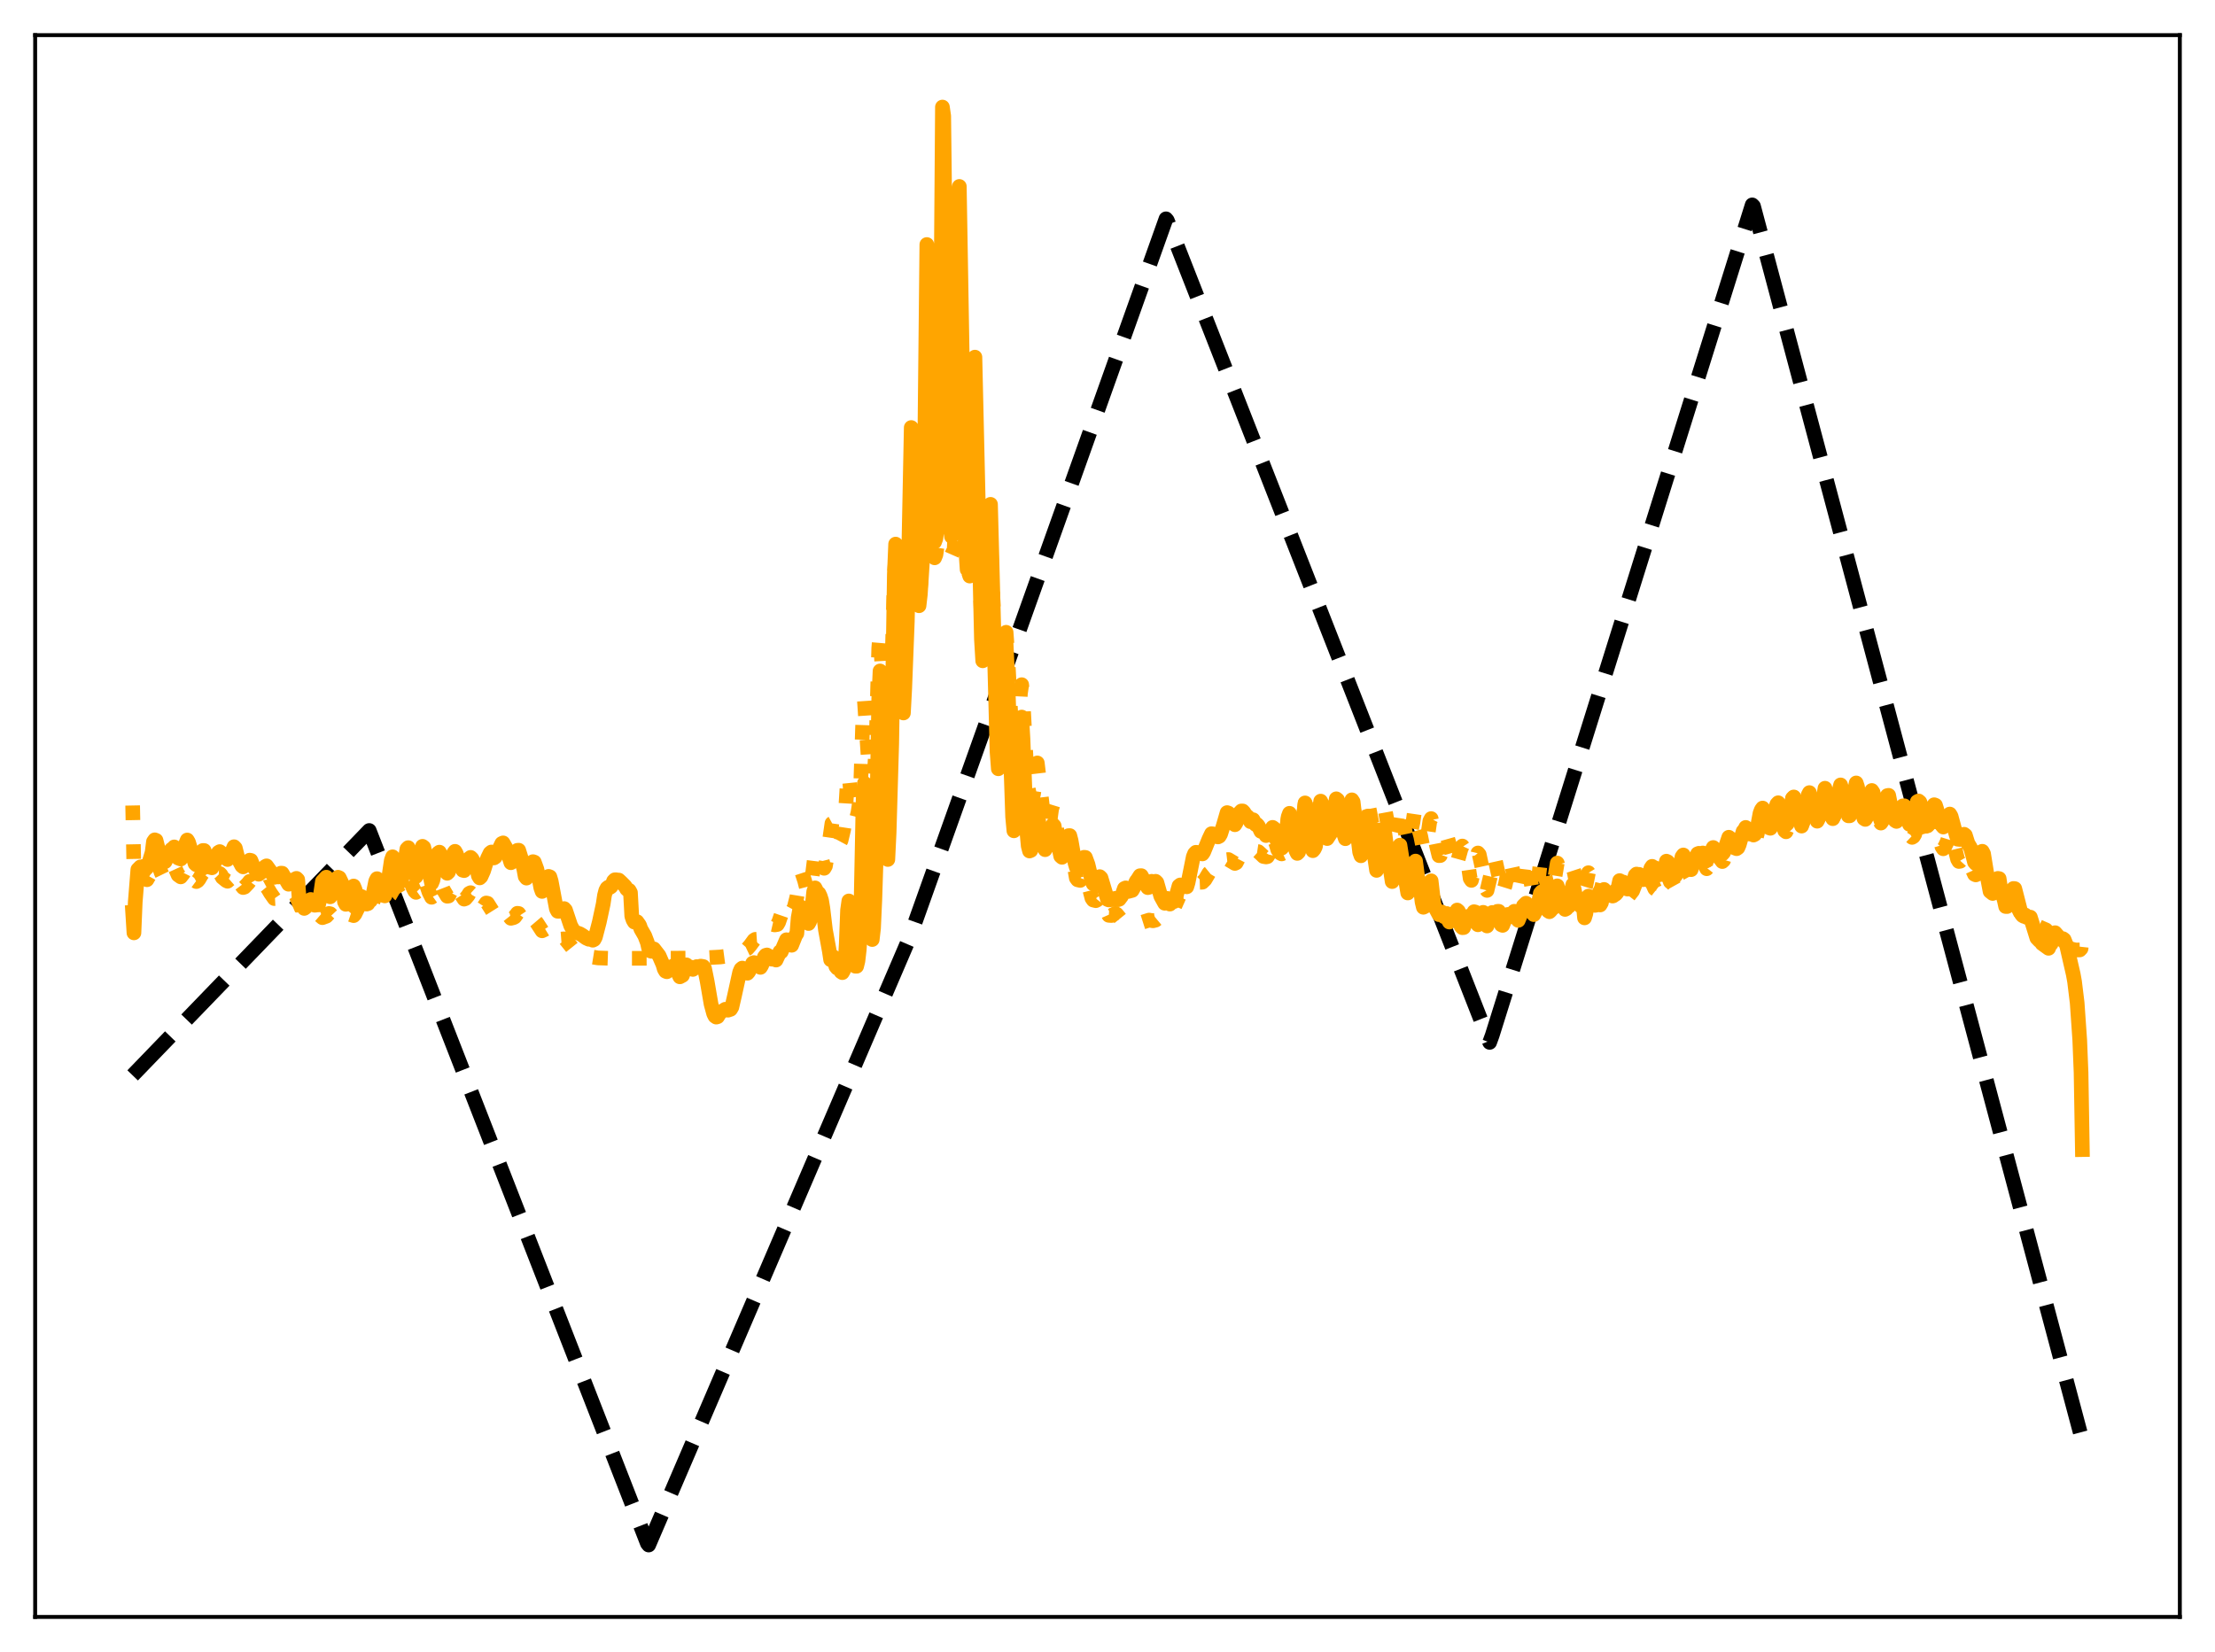<?xml version="1.0" encoding="utf-8" standalone="no"?>
<!DOCTYPE svg PUBLIC "-//W3C//DTD SVG 1.1//EN"
  "http://www.w3.org/Graphics/SVG/1.1/DTD/svg11.dtd">
<svg xmlns:xlink="http://www.w3.org/1999/xlink" width="453.6pt" height="338.4pt" viewBox="0 0 453.6 338.4" xmlns="http://www.w3.org/2000/svg" version="1.1">
 <defs>
  <style type="text/css">*{stroke-linejoin: round; stroke-linecap: butt}</style>
 </defs>
 <g id="figure_1">
  <g id="patch_1">
   <path d="M 0 338.4 
L 453.6 338.4 
L 453.6 0 
L 0 0 
z
" style="fill: #ffffff"/>
  </g>
  <g id="axes_1">
   <g id="patch_2">
    <path d="M 7.2 331.2 
L 446.4 331.2 
L 446.4 7.2 
L 7.2 7.2 
z
" style="fill: #ffffff"/>
   </g>
   <g id="matplotlib.axis_1"/>
   <g id="matplotlib.axis_2"/>
   <g id="line2d_1">
    <path d="M 27.164 220.274 
L 75.609 170.111 
L 132.572 316.134 
L 132.838 316.473 
L 186.34 191.888 
L 238.778 44.821 
L 239.044 45.141 
L 305.057 213.517 
L 305.59 212.057 
L 358.826 41.967 
L 359.092 42.23 
L 426.436 295.066 
L 426.436 295.066 
" clip-path="url(#p267ca6d9e1)" style="fill: none; stroke-dasharray: 11.1,4.8; stroke-dashoffset: 0; stroke: #000000; stroke-width: 3"/>
   </g>
   <g id="line2d_2">
    <path d="M 27.164 164.991 
L 27.43 178.473 
L 27.696 179.282 
L 27.962 179.148 
L 28.228 178.442 
L 29.559 180.045 
L 29.825 180.016 
L 30.092 180.198 
L 30.624 179.264 
L 31.156 177.726 
L 31.423 175.947 
L 31.689 175.656 
L 31.955 175.772 
L 33.02 178.771 
L 33.286 179.317 
L 33.552 179.524 
L 33.818 179.565 
L 35.149 177.671 
L 35.415 178.113 
L 35.681 177.458 
L 36.214 178.619 
L 36.48 179.232 
L 37.012 179.615 
L 37.545 178.928 
L 38.077 177.874 
L 38.343 177.55 
L 38.609 177.839 
L 39.674 179.936 
L 39.94 180.376 
L 40.207 180.575 
L 40.473 180.423 
L 40.739 180.107 
L 41.271 179.19 
L 41.537 178.86 
L 41.804 178.93 
L 42.868 180.637 
L 43.135 180.971 
L 43.401 181.088 
L 43.933 180.46 
L 44.732 178.929 
L 44.998 178.929 
L 45.264 179.2 
L 45.53 179.727 
L 46.329 180.375 
L 46.595 180.51 
L 47.127 180.044 
L 47.926 178.614 
L 48.192 178.814 
L 48.991 180.739 
L 49.789 181.798 
L 50.055 181.719 
L 50.854 180.885 
L 51.12 180.524 
L 51.386 180.541 
L 52.451 182.461 
L 52.983 183.069 
L 53.249 183.057 
L 53.782 182.613 
L 54.314 181.84 
L 54.58 181.695 
L 54.847 182.019 
L 55.379 182.923 
L 56.177 184.059 
L 56.71 184.03 
L 57.242 183.726 
L 57.508 183.437 
L 57.775 183.354 
L 58.839 184.665 
L 59.372 185.586 
L 59.638 185.628 
L 60.436 185.281 
L 60.703 185.005 
L 61.235 184.859 
L 61.767 185.833 
L 62.3 186.558 
L 62.566 186.918 
L 62.832 186.944 
L 64.163 186.025 
L 64.429 186.213 
L 64.961 187.05 
L 66.026 187.968 
L 66.825 187.676 
L 67.357 187.11 
L 67.623 187.16 
L 68.156 187.736 
L 69.22 188.165 
L 70.019 187.517 
L 70.551 186.758 
L 70.817 186.673 
L 71.35 187.19 
L 72.415 187.551 
L 72.681 187.247 
L 73.745 185.073 
L 74.012 184.838 
L 75.343 186.352 
L 75.609 186.356 
L 75.875 186.02 
L 76.94 183.266 
L 77.206 183.076 
L 77.738 183.757 
L 78.004 184.19 
L 78.271 184.373 
L 78.537 184.769 
L 78.803 184.816 
L 79.069 184.522 
L 80.4 181.023 
L 80.932 181.754 
L 81.465 182.633 
L 81.731 183.083 
L 81.997 183.235 
L 82.263 182.939 
L 82.796 181.484 
L 83.328 179.884 
L 83.594 179.726 
L 83.86 180.137 
L 84.659 182.005 
L 84.925 182.519 
L 85.191 182.791 
L 85.457 182.602 
L 85.99 181.319 
L 86.522 179.762 
L 86.788 179.831 
L 87.055 180.402 
L 87.853 182.732 
L 88.385 183.795 
L 88.652 183.604 
L 89.184 182.236 
L 89.716 180.724 
L 89.983 180.584 
L 90.249 180.888 
L 90.781 182.245 
L 91.58 183.579 
L 91.846 183.546 
L 92.378 182.574 
L 92.911 181.156 
L 93.177 180.913 
L 93.443 181.188 
L 93.975 182.493 
L 95.04 184.173 
L 95.306 184.074 
L 95.839 183.443 
L 96.105 182.987 
L 96.371 182.849 
L 96.637 183.089 
L 97.169 184.117 
L 97.702 185.293 
L 97.968 186.016 
L 98.234 186.289 
L 98.5 186.231 
L 99.033 185.773 
L 99.565 184.965 
L 99.831 185.017 
L 101.162 187.126 
L 101.428 187.162 
L 102.227 186.772 
L 102.759 186.129 
L 103.025 186.102 
L 104.623 188.1 
L 105.155 187.968 
L 105.421 187.825 
L 105.953 187.071 
L 106.22 187.111 
L 107.817 189.507 
L 108.615 188.898 
L 109.148 188.352 
L 109.414 188.396 
L 109.946 189.021 
L 111.011 190.662 
L 111.543 190.406 
L 112.076 190.082 
L 112.342 189.785 
L 112.608 189.81 
L 112.874 190.137 
L 113.939 192.171 
L 114.205 192.407 
L 114.737 192.369 
L 115.536 192.306 
L 115.802 192.416 
L 117.665 194.743 
L 118.464 194.926 
L 118.996 195.034 
L 120.86 195.957 
L 122.457 196.213 
L 124.586 196.289 
L 132.305 196.296 
L 143.485 196.241 
L 147.478 196.024 
L 150.14 195.673 
L 150.938 195.171 
L 151.471 194.767 
L 152.003 194.606 
L 152.535 194.549 
L 153.068 194.294 
L 153.6 193.686 
L 154.399 192.592 
L 154.665 192.413 
L 155.729 192.338 
L 156.262 192.023 
L 156.528 191.67 
L 157.593 189.469 
L 157.859 189.272 
L 158.657 189.455 
L 159.19 189.364 
L 159.456 188.909 
L 160.787 185.037 
L 161.053 184.97 
L 161.319 185.223 
L 161.852 186.047 
L 162.118 186.362 
L 162.384 186.328 
L 162.65 185.84 
L 163.183 183.732 
L 163.981 178.849 
L 164.247 178.792 
L 164.78 180.417 
L 165.312 182.482 
L 165.578 182.876 
L 165.844 182.483 
L 166.111 181.315 
L 166.909 174.866 
L 167.175 174.169 
L 167.441 174.16 
L 167.708 174.502 
L 168.24 175.801 
L 168.772 177.857 
L 169.039 177.397 
L 169.571 174.193 
L 170.369 168.656 
L 170.636 168.511 
L 171.7 172.403 
L 171.967 172.653 
L 172.233 172.157 
L 172.765 169.939 
L 173.031 168.183 
L 173.564 159.504 
L 173.83 158.525 
L 174.362 163.705 
L 174.895 166.688 
L 175.161 167.719 
L 175.427 167.522 
L 175.693 166.504 
L 175.959 164.763 
L 176.225 161.85 
L 176.758 145.25 
L 177.024 143.594 
L 178.089 159.57 
L 178.355 162.446 
L 178.621 162.907 
L 178.887 161.226 
L 179.42 152.278 
L 179.952 132.754 
L 180.218 129.577 
L 181.017 143.572 
L 181.549 151.983 
L 181.815 152.462 
L 182.081 149.057 
L 182.614 138.235 
L 183.146 117.881 
L 183.412 114.091 
L 183.679 117.636 
L 183.945 123.802 
L 184.477 129.42 
L 184.743 133.867 
L 185.009 135.162 
L 185.276 132.182 
L 185.808 123.781 
L 186.607 97.252 
L 186.873 100.783 
L 187.139 108.494 
L 187.671 114.707 
L 187.937 119.791 
L 188.204 122.017 
L 188.47 120.401 
L 189.002 114.632 
L 189.268 106.709 
L 189.801 73.728 
L 190.067 76.586 
L 190.333 89.661 
L 191.132 110.033 
L 191.398 114.26 
L 191.664 113.608 
L 192.196 110.031 
L 192.463 102.52 
L 192.995 58.895 
L 193.261 60.272 
L 193.793 86.246 
L 194.592 112.457 
L 194.858 113.704 
L 195.124 113.097 
L 195.391 112.786 
L 195.657 106.71 
L 196.189 69.286 
L 196.455 68.314 
L 197.786 115.225 
L 198.052 117.593 
L 198.319 117.18 
L 198.585 117.998 
L 198.851 114.817 
L 199.383 89.463 
L 199.649 89.131 
L 200.98 126.869 
L 201.247 129.858 
L 201.513 129.361 
L 201.779 130.157 
L 202.045 128.988 
L 202.577 110.266 
L 202.844 110.075 
L 204.175 143.367 
L 204.441 145.515 
L 204.707 144.582 
L 204.973 144.16 
L 205.239 142.88 
L 205.772 130.516 
L 206.038 129.512 
L 206.304 133.212 
L 207.369 153.451 
L 207.635 155.497 
L 207.901 154.986 
L 208.167 154.152 
L 208.433 152.775 
L 208.966 142.042 
L 209.232 140.246 
L 209.498 143.565 
L 210.297 158.499 
L 210.563 161.539 
L 210.829 162.823 
L 211.095 163.112 
L 211.628 162.743 
L 211.894 161.013 
L 212.16 157.923 
L 212.426 156.276 
L 213.491 165.323 
L 213.757 167.828 
L 214.023 169.122 
L 214.289 169.297 
L 214.822 169.015 
L 215.088 167.701 
L 215.354 165.731 
L 215.62 164.865 
L 215.887 165.805 
L 216.685 171.878 
L 217.217 175.025 
L 217.484 175.28 
L 217.75 175.219 
L 218.016 175.033 
L 218.815 172.07 
L 219.081 172.538 
L 219.347 173.687 
L 220.412 179.852 
L 220.678 180.215 
L 221.21 180.339 
L 221.476 180.009 
L 221.743 179.262 
L 222.009 178.88 
L 222.275 179.25 
L 222.807 180.89 
L 223.606 183.967 
L 223.872 184.357 
L 224.404 184.487 
L 224.671 184.346 
L 225.203 183.667 
L 225.469 183.874 
L 227.066 187.491 
L 227.599 187.529 
L 228.131 187.251 
L 228.397 187.104 
L 228.663 187.243 
L 229.462 188.226 
L 229.994 188.646 
L 230.527 188.682 
L 232.124 188.61 
L 233.188 189.028 
L 233.721 188.973 
L 235.318 188.465 
L 236.116 188.611 
L 236.649 188.476 
L 237.447 187.811 
L 238.512 186.88 
L 239.311 186.965 
L 239.843 186.817 
L 240.375 186.063 
L 241.44 183.663 
L 241.706 183.546 
L 241.972 183.629 
L 242.771 183.525 
L 243.037 183.497 
L 243.569 182.541 
L 244.102 181.388 
L 244.368 181.027 
L 244.9 180.756 
L 246.231 180.704 
L 246.764 180.184 
L 247.562 178.841 
L 248.095 178.404 
L 248.627 178.361 
L 248.893 178.51 
L 249.425 178.377 
L 249.958 178.119 
L 250.49 177.305 
L 251.023 176.371 
L 251.289 176.093 
L 251.555 176.061 
L 252.886 176.86 
L 253.152 176.731 
L 253.684 175.712 
L 253.951 175.427 
L 254.483 175.307 
L 255.015 175.497 
L 255.548 175.764 
L 256.346 175.77 
L 256.612 175.539 
L 257.411 174.401 
L 257.677 174.441 
L 258.209 174.923 
L 258.742 175.438 
L 259.274 175.528 
L 259.54 175.472 
L 259.807 175.044 
L 260.605 171.511 
L 260.871 171.544 
L 261.404 173.15 
L 261.67 174.055 
L 262.202 174.771 
L 262.468 174.91 
L 262.735 174.785 
L 263.001 173.848 
L 263.799 167.673 
L 264.065 167.299 
L 264.332 168.136 
L 264.864 171.676 
L 265.396 173.219 
L 265.663 173.592 
L 265.929 173.431 
L 266.195 172.338 
L 267.26 164.61 
L 267.526 165.157 
L 268.058 169.245 
L 268.591 171.564 
L 268.857 172.362 
L 269.123 172.453 
L 269.389 171.614 
L 269.921 167.678 
L 270.188 165.082 
L 270.454 163.768 
L 270.72 164.08 
L 271.252 168.077 
L 272.051 171.208 
L 272.317 171.379 
L 272.583 170.732 
L 273.116 167.837 
L 273.648 164.229 
L 273.914 164.528 
L 274.447 168.054 
L 275.511 171.344 
L 275.777 170.755 
L 276.31 168.269 
L 276.842 164.922 
L 277.108 165.212 
L 277.641 168.431 
L 278.173 170.306 
L 278.439 171.434 
L 278.705 171.819 
L 278.972 171.119 
L 279.504 168.716 
L 280.036 165.29 
L 280.303 165.249 
L 281.101 169.435 
L 281.9 172.469 
L 282.166 171.665 
L 282.698 169.161 
L 283.231 165.423 
L 283.497 165.091 
L 284.295 169.427 
L 285.094 172.291 
L 285.36 171.674 
L 285.892 169.488 
L 286.425 165.888 
L 286.691 165.316 
L 288.022 171.643 
L 288.288 172.667 
L 288.554 172.151 
L 289.353 168.439 
L 289.619 166.616 
L 289.885 165.957 
L 290.151 167.259 
L 290.417 169.383 
L 290.95 171.294 
L 291.482 173.981 
L 291.748 173.663 
L 292.281 171.866 
L 292.813 168.167 
L 293.079 167.675 
L 294.144 173.08 
L 294.676 175.267 
L 294.943 175.249 
L 295.741 173.038 
L 296.007 171.724 
L 296.273 171.093 
L 297.604 175.816 
L 297.871 177.494 
L 298.137 177.708 
L 299.201 173.87 
L 299.468 173.294 
L 299.734 173.699 
L 300.266 175.7 
L 300.532 176.279 
L 301.065 179.928 
L 301.331 180.332 
L 302.662 174.72 
L 302.928 175.041 
L 303.993 179.938 
L 304.259 181.891 
L 304.525 182.387 
L 305.324 179.026 
L 305.59 176.86 
L 305.856 175.638 
L 306.122 175.825 
L 307.719 183.005 
L 308.252 181.285 
L 308.518 180.004 
L 309.05 175.963 
L 309.316 176.03 
L 310.381 181.042 
L 310.647 182.588 
L 310.913 183.214 
L 311.446 181.856 
L 311.712 180.597 
L 312.244 176.063 
L 312.511 175.87 
L 312.777 177.07 
L 313.043 178.782 
L 313.575 180.987 
L 313.841 182.577 
L 314.108 183.364 
L 314.374 182.917 
L 314.906 181.241 
L 315.439 176.69 
L 315.705 176.174 
L 315.971 177.243 
L 316.503 179.897 
L 316.769 180.924 
L 317.036 182.405 
L 317.302 183.242 
L 317.568 183.017 
L 318.1 181.609 
L 318.899 176.782 
L 319.165 177.677 
L 319.697 180.42 
L 319.964 181.247 
L 320.496 183.354 
L 320.762 183.266 
L 321.295 182.037 
L 322.093 177.775 
L 322.359 178.59 
L 322.892 181.22 
L 323.158 181.821 
L 323.69 183.614 
L 323.956 183.689 
L 324.223 183.148 
L 324.755 181.434 
L 325.287 178.761 
L 325.553 179.197 
L 326.086 181.535 
L 326.352 182.034 
L 326.884 183.434 
L 327.151 183.524 
L 327.949 181.962 
L 328.481 179.641 
L 328.748 179.881 
L 329.28 181.883 
L 329.812 182.83 
L 330.079 183.371 
L 330.345 183.514 
L 331.143 182.315 
L 331.676 180.469 
L 331.942 180.563 
L 332.474 182.094 
L 333.007 182.852 
L 333.273 183.345 
L 333.539 183.506 
L 334.337 182.48 
L 334.87 181.118 
L 335.136 181.085 
L 335.668 182.356 
L 336.201 183.002 
L 336.467 183.438 
L 336.733 183.56 
L 337.532 182.443 
L 338.064 181.036 
L 338.33 180.833 
L 338.863 182.026 
L 339.395 182.445 
L 339.661 182.856 
L 339.927 182.958 
L 340.46 181.872 
L 340.726 181.304 
L 341.258 179.348 
L 341.524 179.178 
L 342.057 180.632 
L 342.589 181.048 
L 342.855 181.527 
L 343.121 181.655 
L 343.388 181.105 
L 344.452 177.41 
L 344.719 177.149 
L 344.985 177.609 
L 345.251 178.331 
L 345.783 178.829 
L 346.316 179.779 
L 346.582 179.281 
L 347.38 176.463 
L 347.647 175.796 
L 347.913 175.56 
L 348.179 175.826 
L 348.711 176.666 
L 348.977 176.931 
L 349.51 177.944 
L 349.776 177.602 
L 350.308 175.891 
L 350.841 174.026 
L 351.107 173.833 
L 351.905 175.487 
L 352.438 176.11 
L 352.704 176.477 
L 352.97 176.229 
L 353.503 174.364 
L 354.035 171.907 
L 354.301 171.358 
L 354.567 171.966 
L 355.1 173.966 
L 355.898 174.962 
L 356.164 174.657 
L 356.963 171.525 
L 357.495 169.485 
L 357.761 169.891 
L 358.294 171.808 
L 358.56 171.267 
L 359.092 172.656 
L 359.359 172.583 
L 359.891 170.711 
L 360.689 165.438 
L 360.956 165.54 
L 362.287 171.462 
L 362.553 171.491 
L 363.085 169.716 
L 363.884 164.41 
L 364.15 164.307 
L 365.481 170.162 
L 365.747 170.381 
L 366.013 169.725 
L 366.279 168.697 
L 366.812 165.338 
L 367.078 163.503 
L 367.344 163.245 
L 368.143 166.382 
L 368.941 169.212 
L 369.473 167.576 
L 369.74 166.449 
L 370.272 162.817 
L 370.538 162.375 
L 371.869 167.327 
L 372.135 168.02 
L 372.668 166.83 
L 372.934 165.87 
L 373.732 161.758 
L 373.999 162.533 
L 374.265 163.976 
L 374.797 165.66 
L 375.329 167.547 
L 375.596 167.133 
L 376.128 165.597 
L 376.927 161.304 
L 377.193 161.938 
L 377.459 163.535 
L 378.524 167.081 
L 378.79 167.047 
L 379.056 166.478 
L 379.322 165.64 
L 379.588 164.436 
L 379.855 162.193 
L 380.121 161.064 
L 380.387 161.645 
L 380.919 164.558 
L 381.452 166.397 
L 381.718 167.513 
L 381.984 167.705 
L 382.25 167.167 
L 382.783 165.297 
L 383.315 162.255 
L 383.581 162.564 
L 383.847 164.23 
L 384.646 166.93 
L 384.912 168.126 
L 385.178 168.595 
L 385.444 168.211 
L 385.977 166.521 
L 386.509 163.352 
L 386.775 163.251 
L 387.574 167.025 
L 388.106 169.322 
L 388.372 169.69 
L 388.639 169.359 
L 389.171 167.822 
L 389.703 165.394 
L 389.969 165.28 
L 391.3 171.27 
L 391.567 171.524 
L 391.833 171.358 
L 392.099 170.924 
L 392.365 169.981 
L 392.631 167.099 
L 392.897 166.17 
L 393.164 166.103 
L 393.43 167.274 
L 393.962 170.489 
L 394.495 172.353 
L 394.761 172.549 
L 395.027 172.156 
L 395.559 170.417 
L 396.092 167.767 
L 396.358 167.605 
L 396.624 168.743 
L 397.156 171.651 
L 397.689 173.452 
L 397.955 173.857 
L 398.221 173.541 
L 398.753 172.413 
L 399.286 170.695 
L 399.552 170.652 
L 400.883 176.004 
L 401.149 176.457 
L 401.415 176.418 
L 402.48 175.238 
L 402.746 175.548 
L 404.343 179.085 
L 404.609 179.207 
L 405.142 178.961 
L 405.674 178.115 
L 405.94 177.995 
L 406.207 178.338 
L 407.005 180.692 
L 407.537 182.087 
L 408.07 182.384 
L 408.336 182.437 
L 408.602 182.289 
L 408.868 181.758 
L 409.135 181.493 
L 409.401 181.831 
L 410.732 185.35 
L 410.998 185.518 
L 411.264 185.477 
L 412.329 184.48 
L 412.595 184.639 
L 413.926 187.331 
L 414.458 187.637 
L 414.724 187.548 
L 414.991 187.728 
L 415.789 187.748 
L 417.386 189.752 
L 418.185 190.125 
L 418.983 190.465 
L 419.782 191.525 
L 420.847 192.99 
L 421.379 193.245 
L 422.177 193.279 
L 422.976 193.734 
L 423.242 193.829 
L 423.508 194.137 
L 424.307 194.419 
L 425.105 194.592 
L 425.904 194.575 
L 426.17 194.295 
L 426.436 191.888 
L 426.436 191.888 
" clip-path="url(#p267ca6d9e1)" style="fill: none; stroke-dasharray: 3,4.95; stroke-dashoffset: 0; stroke: #ffa500; stroke-width: 3"/>
   </g>
   <g id="line2d_3">
    <path d="M 27.164 186.861 
L 27.43 191.082 
L 27.696 184.771 
L 28.228 178.11 
L 28.761 177.571 
L 29.027 177.682 
L 29.293 177.481 
L 30.092 177.75 
L 30.624 176.336 
L 31.156 174.573 
L 31.423 172.41 
L 31.689 172.028 
L 31.955 172.129 
L 32.753 175.31 
L 33.286 176.449 
L 33.552 176.576 
L 33.818 176.494 
L 34.883 174.277 
L 35.149 173.942 
L 35.415 174.635 
L 35.681 173.477 
L 35.948 174.513 
L 36.214 175.001 
L 36.48 175.756 
L 37.012 175.958 
L 37.545 174.55 
L 37.811 173.373 
L 38.343 172.061 
L 38.609 172.513 
L 39.94 176.887 
L 40.207 177.139 
L 40.473 176.858 
L 40.739 176.373 
L 41.537 174.208 
L 41.804 174.21 
L 42.868 177.145 
L 43.135 177.681 
L 43.401 177.753 
L 43.933 176.714 
L 44.732 174.597 
L 44.998 174.434 
L 45.264 174.644 
L 45.53 175.334 
L 46.595 176.057 
L 47.127 175.355 
L 47.926 173.437 
L 48.192 173.715 
L 48.724 175.839 
L 49.523 177.346 
L 49.789 177.566 
L 50.588 176.973 
L 50.854 176.678 
L 51.12 176.189 
L 51.386 176.24 
L 51.919 177.573 
L 52.451 178.358 
L 52.983 179.075 
L 53.782 178.469 
L 54.314 177.498 
L 54.58 177.354 
L 55.379 178.461 
L 56.177 179.709 
L 56.444 179.537 
L 56.976 179.629 
L 57.508 178.856 
L 57.775 178.86 
L 59.105 181.12 
L 59.372 180.89 
L 59.638 180.334 
L 59.904 180.334 
L 60.703 179.918 
L 60.969 180.174 
L 61.235 183.73 
L 61.501 184.768 
L 62.3 186.074 
L 62.566 185.883 
L 62.832 185.21 
L 63.098 184.99 
L 63.364 184.415 
L 63.631 184.242 
L 63.897 184.876 
L 64.429 185.421 
L 64.695 185.401 
L 64.961 185.24 
L 65.228 185.356 
L 65.494 184.19 
L 66.026 180.531 
L 66.825 179.676 
L 67.091 181.154 
L 67.357 183.376 
L 67.623 183.695 
L 68.156 182.067 
L 68.422 182.292 
L 68.688 181.661 
L 69.22 179.685 
L 69.487 179.802 
L 70.019 180.913 
L 70.551 184.74 
L 70.817 185.233 
L 71.35 184.369 
L 71.616 184.381 
L 71.882 183.618 
L 72.148 182.231 
L 72.415 181.485 
L 72.681 182.12 
L 73.213 183.822 
L 73.479 184.213 
L 74.012 183.63 
L 75.076 185.188 
L 75.343 185.097 
L 75.609 184.558 
L 75.875 184.483 
L 76.141 183.989 
L 76.407 183.143 
L 76.94 180.475 
L 77.206 179.979 
L 77.472 180.459 
L 78.004 182.196 
L 78.271 182.609 
L 78.537 183.428 
L 78.803 183.508 
L 79.069 182.885 
L 79.601 179.829 
L 80.134 176.228 
L 80.4 175.501 
L 80.666 175.965 
L 81.465 178.561 
L 81.997 180.589 
L 82.263 180.154 
L 82.796 177.188 
L 83.328 173.899 
L 83.594 173.629 
L 83.86 174.359 
L 84.925 178.875 
L 85.191 179.552 
L 85.457 178.952 
L 85.99 176.226 
L 86.522 173.354 
L 86.788 173.556 
L 87.321 175.991 
L 88.385 180.929 
L 88.652 180.295 
L 89.716 174.738 
L 89.983 174.549 
L 90.249 175.112 
L 90.781 176.844 
L 91.313 178.189 
L 91.58 178.877 
L 91.846 178.616 
L 92.644 175.936 
L 92.911 174.742 
L 93.177 174.379 
L 93.443 174.845 
L 93.975 176.436 
L 94.508 177.514 
L 94.774 178.259 
L 95.04 178.331 
L 95.306 177.308 
L 95.839 176.404 
L 96.105 175.826 
L 96.371 175.622 
L 96.637 175.87 
L 97.169 176.866 
L 97.436 177.314 
L 97.702 178.121 
L 97.968 179.383 
L 98.234 179.824 
L 98.5 179.568 
L 99.033 178.374 
L 99.831 175.826 
L 100.364 174.733 
L 100.63 174.518 
L 100.896 174.922 
L 101.162 175.73 
L 101.428 175.546 
L 102.759 172.775 
L 103.025 172.652 
L 103.558 173.582 
L 103.824 174.211 
L 104.623 176.716 
L 104.889 176.568 
L 105.421 175.856 
L 105.953 174.176 
L 106.22 174.15 
L 106.752 175.848 
L 107.284 178.078 
L 107.551 179.528 
L 107.817 179.867 
L 108.349 178.573 
L 108.615 177.993 
L 109.148 176.496 
L 109.414 176.586 
L 109.946 178.036 
L 110.479 180.43 
L 110.745 181.846 
L 111.011 182.596 
L 111.277 182.259 
L 112.076 180.602 
L 112.342 179.511 
L 112.608 179.608 
L 112.874 180.496 
L 113.939 186.167 
L 114.205 186.659 
L 114.471 186.667 
L 115.004 186.306 
L 115.27 186.306 
L 115.536 186.108 
L 115.802 186.41 
L 116.867 189.596 
L 117.399 190.568 
L 117.932 190.982 
L 118.73 191.271 
L 119.263 191.586 
L 120.061 192.157 
L 120.593 192.395 
L 120.86 192.298 
L 121.392 192.589 
L 121.658 192.456 
L 121.924 191.952 
L 122.723 188.895 
L 123.521 185.191 
L 123.788 183.411 
L 124.054 182.39 
L 124.32 181.906 
L 124.586 181.709 
L 124.852 181.81 
L 125.119 181.619 
L 125.385 181.182 
L 125.651 180.462 
L 125.917 180.205 
L 126.183 180.204 
L 126.449 180.322 
L 126.716 180.267 
L 127.248 180.762 
L 128.047 181.568 
L 128.313 182.078 
L 128.579 182.33 
L 128.845 182.367 
L 129.111 182.834 
L 129.377 187.666 
L 129.644 188.446 
L 129.91 188.878 
L 130.176 188.921 
L 130.442 188.783 
L 130.975 189.534 
L 131.241 190.298 
L 132.039 191.681 
L 132.572 193.074 
L 132.838 194.281 
L 133.104 194.758 
L 133.37 194.853 
L 133.636 194.3 
L 133.903 194.368 
L 134.967 195.742 
L 135.766 197.585 
L 136.032 198.498 
L 136.298 198.94 
L 136.564 199.048 
L 137.363 198.358 
L 137.629 198.281 
L 137.895 197.83 
L 138.161 198.008 
L 138.428 198.363 
L 139.226 200.088 
L 139.759 199.8 
L 140.557 197.632 
L 141.089 198.152 
L 141.622 198.131 
L 141.888 198.568 
L 142.687 197.989 
L 142.953 198.102 
L 143.485 197.892 
L 144.017 197.976 
L 144.284 198.387 
L 144.816 201.01 
L 145.615 205.672 
L 146.147 207.632 
L 146.413 208.159 
L 146.679 208.338 
L 146.945 208.261 
L 147.478 207.403 
L 148.543 206.724 
L 149.075 206.92 
L 149.607 206.744 
L 149.873 206.302 
L 150.406 203.998 
L 151.471 199.146 
L 151.737 198.521 
L 152.003 198.294 
L 152.269 198.612 
L 152.535 199.114 
L 152.801 199.303 
L 153.068 199.35 
L 153.334 199.048 
L 154.132 197.285 
L 154.399 197.169 
L 154.665 197.682 
L 155.197 197.507 
L 155.463 197.737 
L 155.729 198.15 
L 155.996 197.721 
L 156.528 196.025 
L 156.794 195.685 
L 157.06 195.606 
L 157.327 195.766 
L 157.859 196.44 
L 158.125 196.477 
L 158.391 196.22 
L 158.657 196.368 
L 158.924 196.651 
L 159.722 194.947 
L 159.988 194.963 
L 161.053 192.493 
L 161.585 193.446 
L 161.852 193.427 
L 162.118 193.623 
L 162.916 191.627 
L 163.183 191.221 
L 163.449 187.994 
L 163.715 186.542 
L 163.981 185.752 
L 164.247 186.1 
L 164.513 186.706 
L 164.78 186.666 
L 165.312 188.855 
L 165.578 189.167 
L 165.844 188.676 
L 166.111 187.418 
L 166.643 182.589 
L 166.909 181.869 
L 167.441 182.908 
L 167.708 183.012 
L 167.974 183.57 
L 168.24 184.397 
L 168.506 185.992 
L 169.039 190.472 
L 169.837 194.835 
L 170.103 196.592 
L 170.636 195.963 
L 171.168 197.955 
L 171.434 198.289 
L 171.7 197.914 
L 172.233 199.052 
L 172.499 199.229 
L 172.765 198.756 
L 173.031 197.857 
L 173.297 193.361 
L 173.564 186.427 
L 173.83 184.543 
L 174.362 192.749 
L 174.895 196.608 
L 175.161 197.915 
L 175.427 197.924 
L 175.693 196.847 
L 175.959 194.563 
L 176.225 190.447 
L 176.758 163.532 
L 177.024 160.424 
L 178.089 187.009 
L 178.355 191.565 
L 178.621 192.45 
L 178.887 190.158 
L 179.153 184.328 
L 179.42 175.926 
L 179.952 143.099 
L 180.218 137.431 
L 181.017 160.894 
L 181.549 175.025 
L 181.815 176.054 
L 182.081 170.542 
L 182.614 152.326 
L 183.146 117.725 
L 183.412 111.448 
L 183.679 117.035 
L 183.945 127.187 
L 184.477 136.602 
L 184.743 143.924 
L 185.009 146.043 
L 185.276 141.05 
L 185.808 127.269 
L 186.607 87.571 
L 186.873 92.857 
L 187.139 104.308 
L 187.671 113.759 
L 187.937 121.075 
L 188.204 124.076 
L 188.47 121.774 
L 189.002 113.499 
L 189.268 101.739 
L 189.801 50.086 
L 190.067 54.341 
L 190.333 75.028 
L 191.132 105.331 
L 191.398 111.005 
L 191.664 110.272 
L 192.196 105.229 
L 192.463 93.524 
L 192.995 21.927 
L 193.261 23.755 
L 193.793 68.981 
L 194.592 107.894 
L 194.858 109.903 
L 195.391 108.568 
L 195.657 98.776 
L 196.189 40.176 
L 196.455 38.188 
L 197.52 100.604 
L 197.786 112.683 
L 198.052 116.653 
L 198.319 116.087 
L 198.585 117.226 
L 198.851 111.978 
L 199.383 73.559 
L 199.649 73.151 
L 200.98 130.922 
L 201.247 135.357 
L 201.513 134.181 
L 201.779 134.967 
L 202.045 133.095 
L 202.577 103.667 
L 202.844 103.304 
L 204.175 153.966 
L 204.441 157.472 
L 205.239 152.761 
L 205.772 133.801 
L 206.038 131.867 
L 206.304 137.33 
L 207.103 159.532 
L 207.369 167.325 
L 207.635 170.179 
L 207.901 169.09 
L 208.433 164.966 
L 208.966 149.826 
L 209.232 146.877 
L 209.498 151.413 
L 210.031 165.449 
L 210.297 170.458 
L 210.563 173.289 
L 210.829 174.315 
L 211.095 174.203 
L 211.361 173.567 
L 211.628 173.228 
L 211.894 171.65 
L 212.426 165.532 
L 212.959 170.639 
L 213.491 172.451 
L 213.757 173.496 
L 214.023 174.043 
L 214.289 173.568 
L 214.822 172.051 
L 215.088 171.135 
L 215.62 168.894 
L 215.887 169.179 
L 216.419 172.76 
L 216.685 172.84 
L 217.217 175.372 
L 217.484 175.607 
L 217.75 175.11 
L 218.016 174.367 
L 218.548 171.743 
L 218.815 171.166 
L 219.081 171.158 
L 219.347 172.175 
L 220.145 176.758 
L 220.412 177.664 
L 220.678 177.944 
L 221.21 177.728 
L 221.476 177.302 
L 222.009 175.601 
L 222.275 175.631 
L 222.807 177.075 
L 223.34 179.306 
L 223.606 180.506 
L 223.872 181.037 
L 224.138 181.076 
L 224.404 180.995 
L 224.671 180.737 
L 225.203 179.566 
L 225.469 179.817 
L 226.8 184.238 
L 227.066 184.341 
L 227.599 184.271 
L 227.865 184.277 
L 228.397 184.012 
L 228.929 184.287 
L 229.196 184.207 
L 229.728 183.493 
L 230.26 181.99 
L 230.527 181.867 
L 231.059 182.596 
L 231.591 182.452 
L 231.857 182.384 
L 232.124 181.915 
L 232.656 180.547 
L 232.922 180.211 
L 233.455 179.372 
L 233.721 179.363 
L 233.987 179.838 
L 234.253 180.7 
L 234.785 181.396 
L 235.052 181.815 
L 235.318 181.752 
L 235.584 180.926 
L 235.85 180.521 
L 236.116 180.689 
L 236.383 180.665 
L 236.649 180.516 
L 236.915 180.776 
L 237.713 183.585 
L 238.512 185.02 
L 239.044 184.021 
L 239.577 185.188 
L 240.109 184.33 
L 240.375 184.691 
L 240.641 184.34 
L 241.44 181.463 
L 241.706 181.266 
L 241.972 181.5 
L 242.239 181.436 
L 242.771 181.595 
L 243.037 181.651 
L 243.303 180.77 
L 244.368 175.487 
L 244.634 174.842 
L 244.9 174.577 
L 245.699 174.66 
L 246.231 174.912 
L 246.497 174.518 
L 247.562 171.894 
L 248.095 170.768 
L 248.361 170.798 
L 249.159 171.373 
L 249.425 171.432 
L 249.692 171.298 
L 249.958 170.851 
L 250.49 169.198 
L 251.289 166.449 
L 251.555 166.541 
L 252.886 168.931 
L 253.152 168.504 
L 253.684 166.673 
L 254.217 166.113 
L 254.483 166.113 
L 254.749 166.383 
L 255.015 166.86 
L 255.548 167.322 
L 256.08 168.305 
L 256.612 167.906 
L 257.145 168.898 
L 257.411 168.864 
L 257.677 169.156 
L 258.209 170.288 
L 258.742 170.266 
L 259.274 171.151 
L 259.807 170.825 
L 260.073 171.002 
L 260.605 169.472 
L 260.871 169.658 
L 261.404 171.978 
L 261.67 172.558 
L 261.936 172.765 
L 262.468 173.726 
L 262.735 173.424 
L 263.001 172.811 
L 263.267 171.522 
L 263.799 167.309 
L 264.065 166.592 
L 264.332 168.106 
L 264.864 172.499 
L 265.13 173.182 
L 265.396 174.262 
L 265.663 174.807 
L 265.929 174.539 
L 266.195 173.595 
L 266.461 171.705 
L 267.26 164.464 
L 267.526 165.381 
L 268.058 170.846 
L 268.591 173.645 
L 268.857 174.25 
L 269.123 173.936 
L 269.389 173.392 
L 269.655 171.62 
L 270.454 164.096 
L 270.72 164.624 
L 271.252 169.853 
L 271.519 171.228 
L 271.785 171.766 
L 272.583 170.543 
L 272.849 169.217 
L 273.648 163.623 
L 273.914 163.836 
L 274.447 167.08 
L 274.979 168.916 
L 275.245 171.003 
L 275.511 171.795 
L 276.044 169.806 
L 276.31 168.234 
L 276.842 163.833 
L 277.108 164.244 
L 277.641 168.824 
L 277.907 170.092 
L 278.439 174.541 
L 278.705 175.291 
L 279.238 173.06 
L 279.504 171.707 
L 280.036 167.176 
L 280.303 167.144 
L 280.835 171.579 
L 281.101 172.881 
L 281.9 178.286 
L 282.432 176.024 
L 282.698 174.776 
L 283.231 170.423 
L 283.497 169.926 
L 284.029 174.023 
L 284.295 175.312 
L 285.094 180.576 
L 285.36 179.815 
L 286.159 176.16 
L 286.425 173.888 
L 286.691 173.114 
L 287.489 178.236 
L 288.288 182.913 
L 288.554 182.46 
L 289.353 179.111 
L 289.619 177.174 
L 289.885 176.376 
L 290.417 180.358 
L 290.95 182.473 
L 291.216 184.746 
L 291.482 185.841 
L 291.748 185.709 
L 292.281 184.54 
L 292.813 180.726 
L 293.079 180.42 
L 293.612 185.026 
L 293.878 185.873 
L 294.676 187.351 
L 295.209 186.795 
L 295.741 187.775 
L 296.273 187.116 
L 296.54 188.355 
L 296.806 188.866 
L 297.338 188.173 
L 297.604 187.809 
L 297.871 187.66 
L 298.403 186.405 
L 298.669 186.644 
L 299.201 189.731 
L 299.468 190.017 
L 299.734 189.999 
L 300 189.303 
L 300.266 188.257 
L 300.532 187.719 
L 300.799 187.744 
L 301.065 188.615 
L 301.331 188.353 
L 301.863 186.745 
L 302.129 186.818 
L 302.662 189.426 
L 302.928 189.063 
L 303.46 187.055 
L 303.727 186.875 
L 304.525 189.672 
L 305.057 187.824 
L 305.324 187.125 
L 305.59 186.905 
L 305.856 188.007 
L 306.122 187.83 
L 306.388 187.067 
L 306.655 186.67 
L 306.921 186.667 
L 307.187 187.753 
L 307.453 189.435 
L 307.719 189.549 
L 308.518 187.585 
L 308.784 187.307 
L 309.05 187.843 
L 309.583 187.203 
L 310.115 186.656 
L 310.381 187.121 
L 310.647 188.215 
L 310.913 188.523 
L 311.712 186.582 
L 311.978 185.519 
L 312.511 185.002 
L 312.777 185.279 
L 313.309 185.528 
L 313.575 186.036 
L 313.841 187.008 
L 314.108 187.347 
L 314.906 185.806 
L 315.439 182.97 
L 315.705 182.666 
L 316.237 184.845 
L 316.769 185.871 
L 317.036 186.588 
L 317.302 186.754 
L 317.568 186.511 
L 317.834 186.098 
L 318.1 185.975 
L 318.367 184.703 
L 318.633 182.32 
L 318.899 181.447 
L 319.697 184.686 
L 320.496 186.278 
L 320.762 186.135 
L 321.028 185.728 
L 321.295 185.639 
L 321.561 184.62 
L 321.827 182.313 
L 322.093 181.199 
L 322.359 182.091 
L 322.625 183.415 
L 322.892 184.146 
L 323.158 184.461 
L 323.424 185.213 
L 323.69 185.6 
L 323.956 185.633 
L 324.223 185.249 
L 324.489 188.011 
L 324.755 187.151 
L 325.287 183.551 
L 325.553 183.991 
L 325.82 185.034 
L 326.352 185.032 
L 326.618 185.45 
L 326.884 185.402 
L 327.151 185.123 
L 327.417 185.122 
L 327.683 185.368 
L 327.949 184.91 
L 328.481 182.188 
L 328.748 182.485 
L 329.014 183.174 
L 329.28 182.867 
L 329.546 182.849 
L 329.812 183.427 
L 330.079 183.486 
L 330.611 183.007 
L 330.877 183.151 
L 331.143 182.836 
L 331.676 180.375 
L 331.942 180.514 
L 332.208 180.915 
L 332.474 180.686 
L 332.74 180.929 
L 333.007 182.006 
L 333.273 182.111 
L 333.805 181.528 
L 334.071 181.554 
L 334.337 181.282 
L 334.87 179.293 
L 335.136 179.035 
L 335.402 179.234 
L 335.668 179.099 
L 335.935 179.356 
L 336.201 179.995 
L 336.467 180.185 
L 336.733 180.112 
L 336.999 179.904 
L 337.265 180.175 
L 337.532 179.915 
L 338.064 177.852 
L 338.33 177.454 
L 338.596 177.665 
L 338.863 177.728 
L 339.129 178.096 
L 339.395 178.826 
L 339.661 179.213 
L 340.193 179.072 
L 340.46 179.112 
L 340.726 178.86 
L 341.258 176.395 
L 341.524 176.522 
L 342.057 177.47 
L 342.323 177.798 
L 342.855 179.347 
L 343.121 179.371 
L 343.92 178.008 
L 344.452 175.496 
L 344.719 175.126 
L 345.251 176.004 
L 345.517 176.108 
L 345.783 176.723 
L 346.049 177.943 
L 346.316 178.134 
L 346.848 176.51 
L 347.114 176.266 
L 347.647 174.882 
L 347.913 174.781 
L 348.179 174.922 
L 348.711 174.717 
L 348.977 174.909 
L 349.244 175.867 
L 349.51 176.284 
L 350.841 173.597 
L 351.107 173.882 
L 351.373 174.53 
L 351.639 174.786 
L 352.172 174.411 
L 352.704 174.943 
L 352.97 174.636 
L 354.035 171.493 
L 354.567 171.916 
L 355.1 173.628 
L 355.632 173.841 
L 355.898 173.648 
L 356.164 173.036 
L 356.963 170.28 
L 357.229 170.053 
L 357.495 170.052 
L 357.761 169.783 
L 358.028 170.15 
L 358.294 170.834 
L 358.56 170.683 
L 358.826 170.726 
L 359.092 171.048 
L 359.359 170.902 
L 359.625 170.477 
L 359.891 169.436 
L 360.423 166.592 
L 360.689 165.88 
L 360.956 165.516 
L 361.222 166.126 
L 361.754 168.694 
L 362.287 169.566 
L 362.553 169.659 
L 362.819 169.256 
L 363.085 168.145 
L 363.617 165.483 
L 363.884 164.719 
L 364.15 164.43 
L 365.747 168.969 
L 366.013 168.722 
L 367.078 163.655 
L 367.344 163.335 
L 367.876 165.894 
L 368.409 167.386 
L 368.675 168.467 
L 368.941 168.981 
L 369.207 168.451 
L 370.006 165.06 
L 370.272 162.862 
L 370.538 162.354 
L 371.071 165.085 
L 371.337 165.525 
L 372.135 168.208 
L 372.668 167.165 
L 372.934 166.278 
L 373.732 161.457 
L 373.999 162.451 
L 374.265 164.051 
L 374.797 165.89 
L 375.329 167.693 
L 376.128 165.753 
L 376.394 164.189 
L 376.66 161.826 
L 376.927 160.775 
L 377.193 161.596 
L 377.459 163.363 
L 378.524 167.11 
L 378.79 167.105 
L 379.056 166.626 
L 379.322 165.744 
L 379.588 164.342 
L 379.855 161.663 
L 380.121 160.372 
L 380.387 161.16 
L 380.919 164.482 
L 381.718 167.671 
L 381.984 167.84 
L 382.25 167.412 
L 382.783 165.281 
L 383.315 161.916 
L 383.581 162.32 
L 383.847 164.068 
L 384.113 164.661 
L 385.178 168.091 
L 385.444 167.88 
L 385.977 165.986 
L 386.509 162.955 
L 386.775 162.915 
L 387.308 165.6 
L 388.106 168.092 
L 388.372 168.255 
L 388.639 167.944 
L 389.703 165.057 
L 389.969 165.054 
L 391.034 168.861 
L 391.3 168.739 
L 391.567 168.461 
L 391.833 168.374 
L 392.099 168.143 
L 392.365 167.044 
L 392.631 164.202 
L 392.897 164.062 
L 393.164 164.298 
L 393.43 165.014 
L 394.228 169.006 
L 394.495 169.237 
L 394.761 169.135 
L 395.027 168.837 
L 395.293 168.218 
L 396.092 164.835 
L 396.358 164.939 
L 396.624 165.766 
L 397.156 167.965 
L 397.689 169.096 
L 397.955 169.407 
L 398.221 169.14 
L 398.487 168.702 
L 399.286 166.745 
L 399.552 167.185 
L 400.617 171.106 
L 400.883 171.895 
L 401.415 171.952 
L 401.681 171.663 
L 401.948 171.136 
L 402.214 170.883 
L 402.48 171.086 
L 403.012 172.772 
L 403.545 173.657 
L 404.077 175.544 
L 404.343 176.595 
L 404.609 176.901 
L 404.876 176.848 
L 405.142 176.462 
L 405.674 174.502 
L 405.94 174.369 
L 406.207 174.874 
L 407.005 179.781 
L 407.537 182.594 
L 408.07 183.011 
L 408.336 182.888 
L 408.602 182.375 
L 409.135 179.921 
L 409.401 179.968 
L 409.667 181.769 
L 410.465 184.467 
L 410.732 185.682 
L 410.998 185.696 
L 411.264 185.339 
L 412.329 181.986 
L 412.595 182.016 
L 413.926 187.211 
L 414.192 187.542 
L 414.458 187.695 
L 414.724 187.411 
L 414.991 187.896 
L 415.523 187.827 
L 415.789 187.864 
L 417.12 192.14 
L 417.652 192.696 
L 417.919 192.831 
L 418.185 193.28 
L 419.516 194.246 
L 419.782 193.592 
L 420.048 193.333 
L 420.58 191.474 
L 420.847 191.047 
L 421.379 191.648 
L 421.911 192.355 
L 422.177 192.505 
L 422.444 192.266 
L 422.71 192.459 
L 423.242 193.786 
L 424.573 199.576 
L 424.839 201.05 
L 425.372 205.409 
L 425.904 213.061 
L 426.17 219.71 
L 426.436 235.478 
L 426.436 235.478 
" clip-path="url(#p267ca6d9e1)" style="fill: none; stroke: #ffa500; stroke-width: 3; stroke-linecap: square"/>
   </g>
   <g id="patch_3">
    <path d="M 7.2 331.2 
L 7.2 7.2 
" style="fill: none; stroke: #000000; stroke-width: 0.8; stroke-linejoin: miter; stroke-linecap: square"/>
   </g>
   <g id="patch_4">
    <path d="M 446.4 331.2 
L 446.4 7.2 
" style="fill: none; stroke: #000000; stroke-width: 0.8; stroke-linejoin: miter; stroke-linecap: square"/>
   </g>
   <g id="patch_5">
    <path d="M 7.2 331.2 
L 446.4 331.2 
" style="fill: none; stroke: #000000; stroke-width: 0.8; stroke-linejoin: miter; stroke-linecap: square"/>
   </g>
   <g id="patch_6">
    <path d="M 7.2 7.2 
L 446.4 7.2 
" style="fill: none; stroke: #000000; stroke-width: 0.8; stroke-linejoin: miter; stroke-linecap: square"/>
   </g>
  </g>
 </g>
 <defs>
  <clipPath id="p267ca6d9e1">
   <rect x="7.2" y="7.2" width="439.2" height="324"/>
  </clipPath>
 </defs>
</svg>
